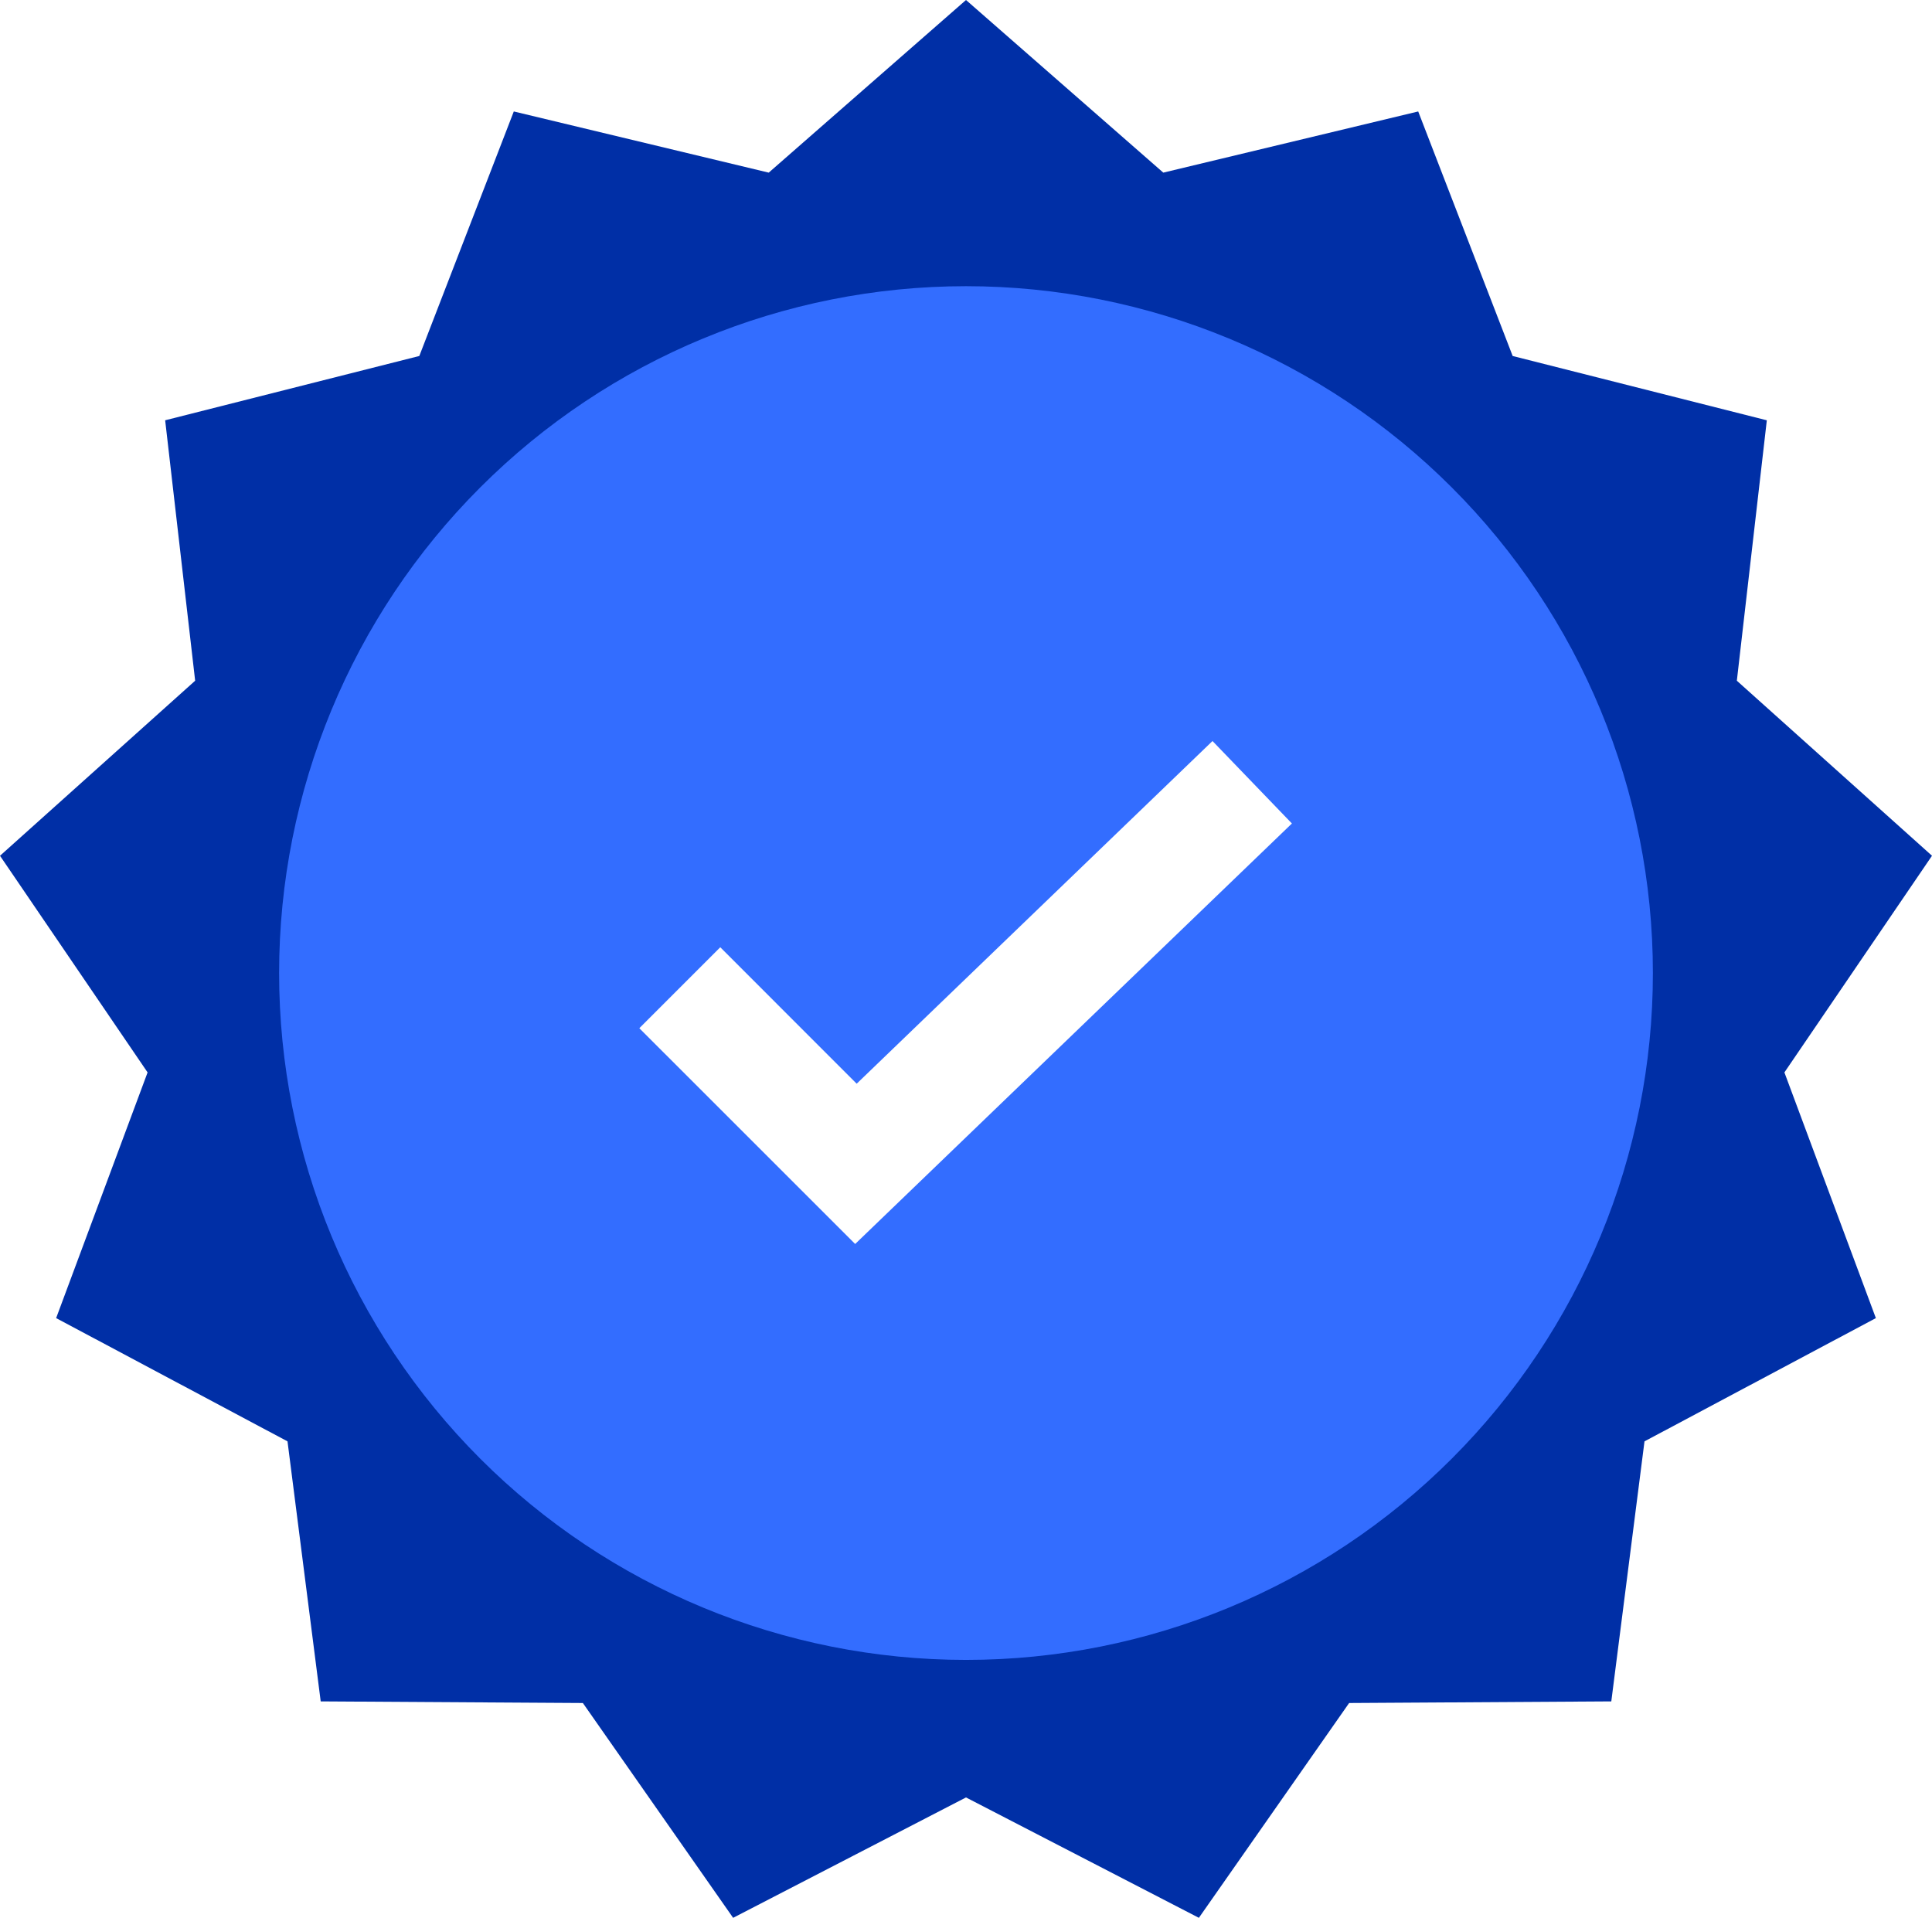 <svg xmlns="http://www.w3.org/2000/svg" xmlns:xlink="http://www.w3.org/1999/xlink" width="101.256" height="100.518" viewBox="0 0 101.256 100.518"><defs><style>.a,.b{fill:none;}.a{clip-rule:evenodd;}.c{clip-path:url(#a);}.d{clip-path:url(#b);}.e{fill:#002fa6;}.f{clip-path:url(#c);}.g{fill:#336dff;}.h{clip-path:url(#e);}.i{fill:#fff;}</style><clipPath id="a"><path class="a" d="M70-36.792l-12.205,6.31L49.92-41.741l-13.74-.085-1.74-13.629-12.126-6.46,4.793-12.877L19.372-86.147,29.6-95.322l-1.572-13.65,13.32-3.37L46.3-125.158l13.361,3.206L70-131l10.34,9.048L93.7-125.158l4.951,12.817,13.32,3.37L110.4-95.322l10.228,9.174-7.735,11.356,4.793,12.877-12.126,6.46-1.74,13.629-13.74.085L82.205-30.482Z"/></clipPath><clipPath id="b"><path class="b" d="M-905,2285H695V-591H-905Z"/></clipPath><clipPath id="c"><path class="a" d="M70-44a36,36,0,0,0,36-36,36,36,0,0,0-36-36A36,36,0,0,0,34-80,36,36,0,0,0,70-44Z"/></clipPath><clipPath id="e"><path class="b" d="M82.919-92.161l4.162,4.322L64.191-65.8,52.879-77.109l4.243-4.243L64.27-74.2Z"/></clipPath></defs><g transform="translate(-19.372 131)"><g class="c"><g class="d"><path class="e" d="M18.372-132H121.628V-29.482H18.372Z"/></g></g><g class="f"><g class="d"><path class="g" d="M33-117h74v74H33Z"/></g></g><g class="h"><g class="d"><path class="i" d="M51.879-93.161h36.2V-64.8h-36.2Z"/></g></g></g></svg>